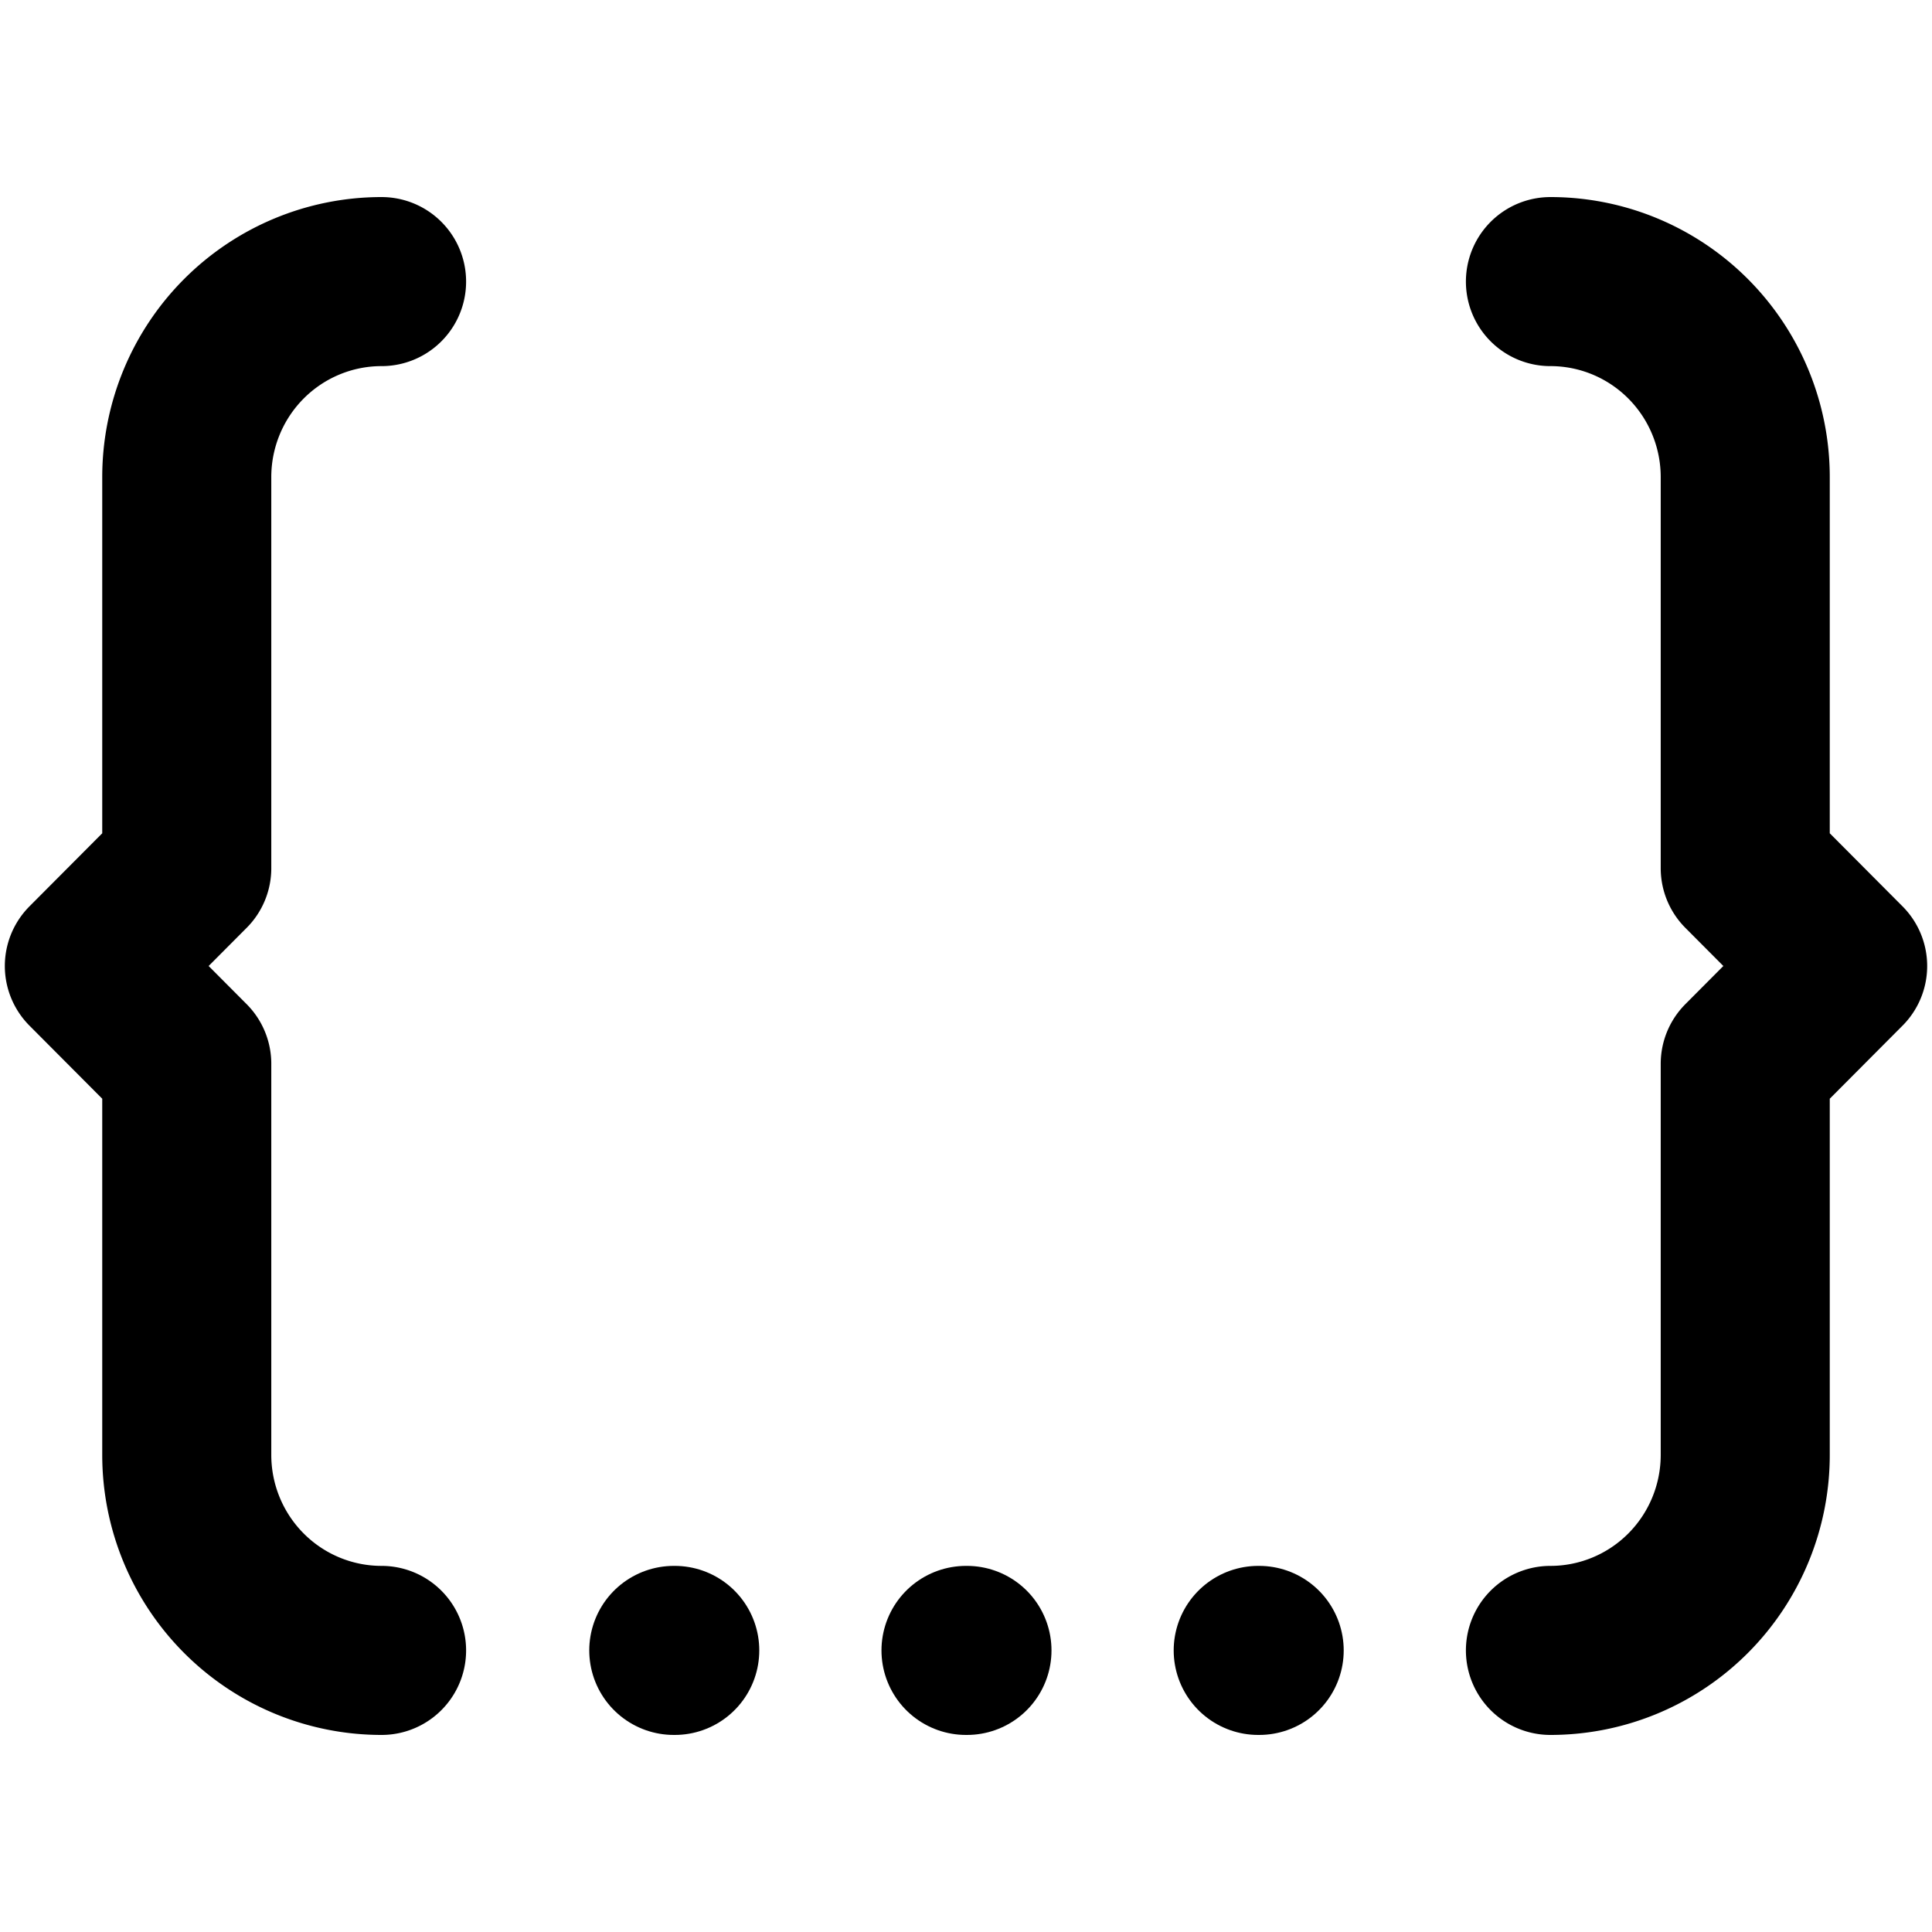 <?xml version="1.0" encoding="UTF-8" standalone="no"?>
<svg
   class="icon icon-tabler icon-tabler-code-dots"
   width="24"
   height="24"
   viewBox="0 0 24 24"
   stroke-width="1.5"
   stroke="currentColor"
   fill="none"
   stroke-linecap="round"
   stroke-linejoin="round"
   version="1.1"
   id="svg14"
   sodipodi:docname="code-dots3.svg"
   inkscape:version="1.2.2 (732a01da63, 2022-12-09)"
   xmlns:inkscape="http://www.inkscape.org/namespaces/inkscape"
   xmlns:sodipodi="http://sodipodi.sourceforge.net/DTD/sodipodi-0.dtd"
   xmlns="http://www.w3.org/2000/svg"
   xmlns:svg="http://www.w3.org/2000/svg">
  <defs
     id="defs18" />
  <sodipodi:namedview
     id="namedview16"
     pagecolor="#ffffff"
     bordercolor="#000000"
     borderopacity="0.25"
     inkscape:showpageshadow="2"
     inkscape:pageopacity="0.0"
     inkscape:pagecheckerboard="0"
     inkscape:deskcolor="#d1d1d1"
     showgrid="false"
     inkscape:zoom="27.812866"
     inkscape:cx="10.462784"
     inkscape:cy="11.667262"
     inkscape:window-width="2000"
     inkscape:window-height="1059"
     inkscape:window-x="-9"
     inkscape:window-y="2"
     inkscape:window-maximized="1"
     inkscape:current-layer="svg14" />
  <path
     stroke="none"
     d="M0 0h24v24H0z"
     fill="none"
     id="path2" />
  <path
     d="m 15.63,20.502 h 0.012"
     id="path4"
     style="stroke:currentColor;stroke-width:2.1;stroke-dasharray:none;stroke-opacity:1" />
  <path
     d="m 12,20.502 h 0.012"
     id="path6"
     style="stroke:currentColor;stroke-width:2.1;stroke-dasharray:none;stroke-opacity:1" />
  <path
     d="m 8.37,20.502 h 0.012"
     id="path8"
     style="stroke:currentColor;stroke-width:2.1;stroke-dasharray:none;stroke-opacity:1" />
  <path
     d="M 4.74,20.502 A 2.42,2.429 0 0 1 2.32,18.073 V 13.215 L 1.11,12 2.32,10.785 V 5.927 A 2.42,2.429 0 0 1 4.74,3.498"
     id="path10"
     style="stroke:currentColor;stroke-width:2.1;stroke-dasharray:none;stroke-opacity:1" />
  <path
     d="M 19.26,20.502 A 2.42,2.429 0 0 0 21.68,18.073 V 13.215 L 22.89,12 21.68,10.785 V 5.927 a 2.42,2.429 0 0 0 -2.42,-2.429"
     id="path12"
     style="stroke:currentColor;stroke-width:2.1;stroke-dasharray:none;stroke-opacity:1" />
</svg>
